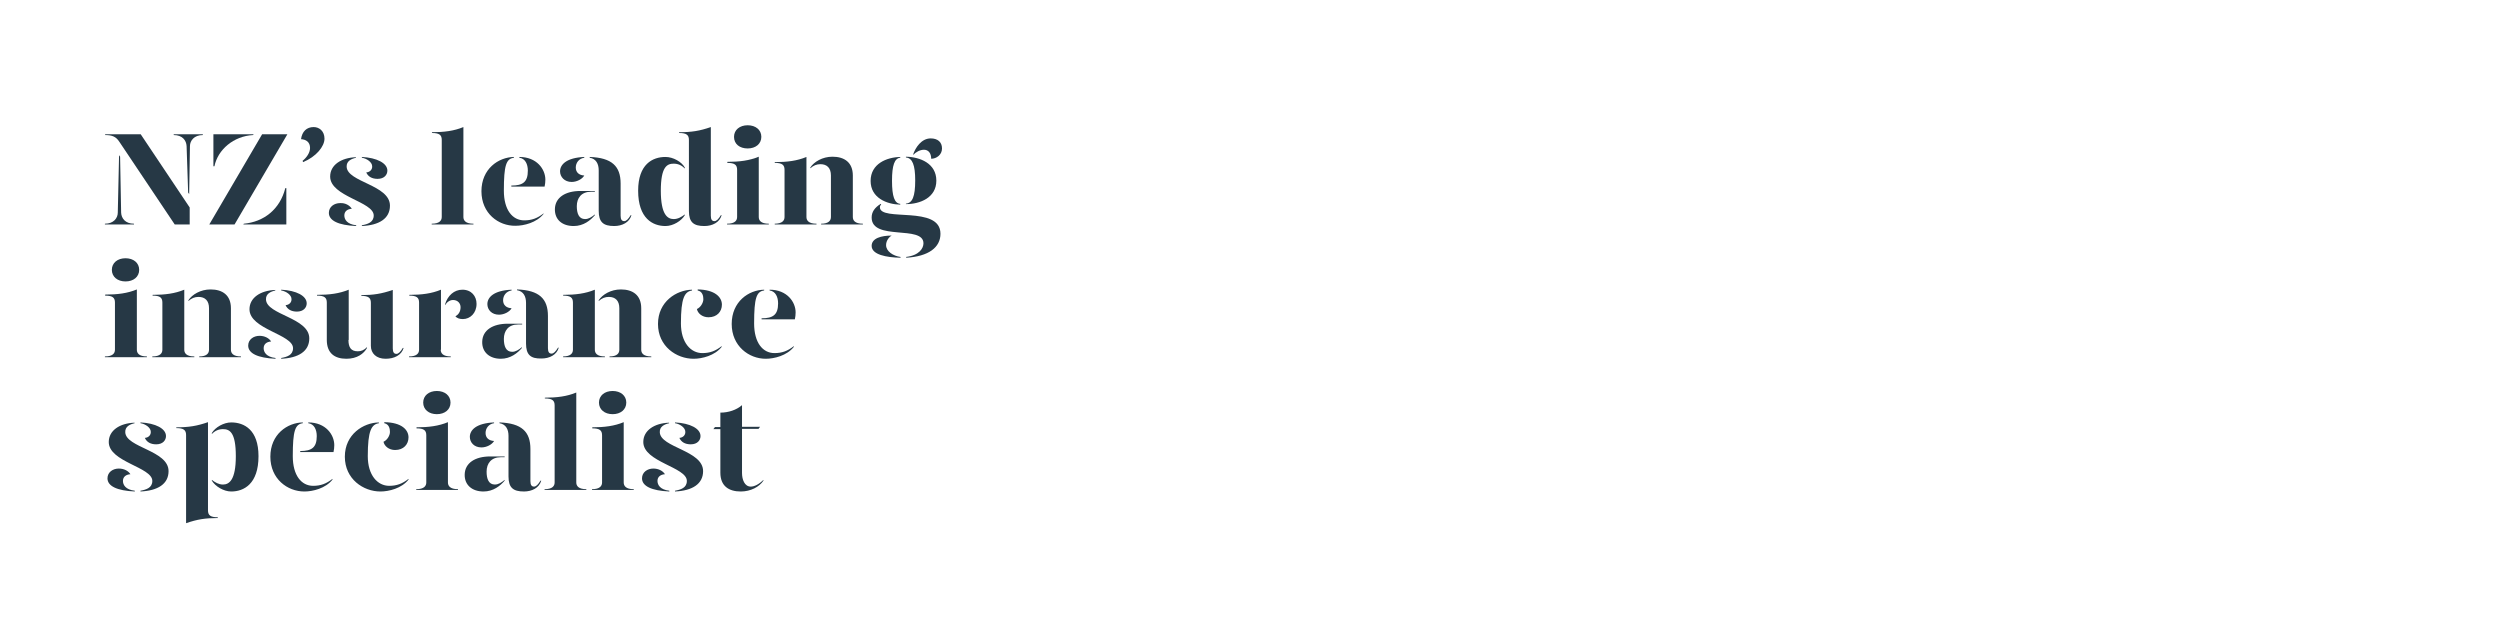 <?xml version="1.0" encoding="utf-8"?>
<!-- Generator: Adobe Illustrator 24.0.3, SVG Export Plug-In . SVG Version: 6.00 Build 0)  -->
<svg version="1.1" id="Layer_1" xmlns="http://www.w3.org/2000/svg" xmlns:xlink="http://www.w3.org/1999/xlink" x="0px" y="0px"
	 viewBox="0 0 970 250" style="enable-background:new 0 0 970 250;" xml:space="preserve">
<style type="text/css">
	.st0{fill:none;}
	.st1{enable-background:new    ;}
	.st2{fill:#263845;}
</style>
<title>Artboard 1 copy 6</title>
<rect y="0" class="st0" width="970" height="250"/>
<g class="st1">
	<path class="st2" d="M46.2,60.2l0.4,0.6L47,82.5c0.1,2.2,1.6,4.3,5,4.3v0.3H40.7v-0.3c3.4,0,5-2.2,5-4.3L46.2,60.2z M73.5,87.1
		h-5.7L46.3,55c-1.3-2-2.8-2.6-5.5-2.6v-0.3h13.8l19,28.4V87.1z M73.4,75.3L73,74.7l-0.6-18c-0.1-2.2-1.6-4.3-5-4.3v-0.3h11.3v0.3
		c-3.4,0-5,2.2-5,4.3L73.4,75.3z"/>
	<path class="st2" d="M101.7,52.1h9.8l-20.5,35h-9.8L101.7,52.1z M82.8,52.1h15.6l-0.2,0.3c-7.6,0.4-13.7,5.7-15,12.1h-0.4V52.1z
		 M94.6,86.8c7.7-0.7,14-5.5,16.1-13.8h0.4v14.1H94.4L94.6,86.8z"/>
</g>
<g class="st1">
	<path class="st2" d="M125.9,53.8c0,3-3.2,7-8.3,9.1l-0.2-0.5c1.5-1.2,2.9-3.1,2.9-5c0-2.3-1.6-3.3-3.5-3.4c0.4-3,2.2-4.7,4.9-4.7
		C123.9,49.3,125.9,50.9,125.9,53.8z"/>
</g>
<g class="st1">
	<path class="st2" d="M136.5,81c-1.7,0.1-2.9,1-2.9,2.6c0,1.5,1,3.4,4.6,3.8v0.3c-6.9-0.3-10.6-2.1-10.6-5.1c0-2.4,2.1-3.8,4.4-3.8
		C134,78.7,135.7,79.7,136.5,81z M138.2,61.2c-1.9,0.4-3.8,1.3-3.7,3.5c0.2,6,16.8,7,16.8,15.1c0,5-4.2,7.6-10.9,7.9v-0.3
		c2.2-0.4,4.6-1.1,4.6-3.8c0-5.4-16.9-7.3-16.9-15.1c0-4.5,4.3-7.3,10-7.5V61.2z M150.3,66.2c0,1.6-1.2,3.2-3.8,3.2
		c-2.2,0-3.7-0.9-4.4-2.5c1.5-0.1,2.4-1.2,2.3-2.4c0-1.5-2-3-4-3.3v-0.3C146.2,61.2,150.3,63.3,150.3,66.2z"/>
	<path class="st2" d="M167.5,51.3c4.8,0,8.7-0.5,12.3-2v34.9c0,1.3,0.8,2.6,3.9,2.6v0.3h-16.2v-0.3c3.1,0,3.9-1.3,3.9-2.6V54.3
		c0-1.9-0.9-2.7-3.8-2.7V51.3z"/>
	<path class="st2" d="M186.8,74.2c0-8.7,6.6-13.2,12.6-13.3v0.3c-3,0.4-3.9,2.9-3.9,12.8c0,7.4,3.3,11.5,7.9,11.5
		c2.9,0,5.1-0.8,7.5-2.7V83c-2.7,3.4-7.6,4.6-10.9,4.6C193.4,87.7,186.8,82.8,186.8,74.2z M198.4,72c4.5,0,6.4-1.4,6.4-5.8
		c0-2.5-1-4.7-3.3-5v-0.3c6.8,0,10.1,4.8,10.1,8.8c0,0.8-0.1,1.9-0.3,2.7h-12.9V72z"/>
	<path class="st2" d="M215.3,81.1c0.1-4.5,4.1-7,9.9-7h5.6v0.3h-1.5c-3.7,0-5.5,2.4-5.5,5.6c0,2.8,0.8,5,3.2,5
		c1.4,0,2.6-0.8,3.8-1.8v0.3c-1.7,2-4.4,4.2-8.2,4.2C218.1,87.7,215.2,85.2,215.3,81.1z M217.3,66.5c0-2.6,2.4-5.3,9.4-5.6v0.3
		c-2.1,0.3-3.3,2-3.3,3.8c0,1.9,1.3,3,3.3,3.1c-0.8,1.4-2.9,2.5-4.9,2.5C219,70.6,217.3,68.6,217.3,66.5z M232.3,81.8V66.1
		c0-2.5-1-4.5-3.5-4.9v-0.3c8.6,0.3,12,3.6,12,10.3v12.5c0,1.5,0.5,2.1,1.4,2.1c0.8,0,1.6-0.8,2.5-2.3h0.3c-0.8,2.8-3.6,4.2-6.7,4.2
		C234.1,87.7,232.3,86.2,232.3,81.8z"/>
	<path class="st2" d="M265.7,65v0.4c-1.2-1.3-2.7-1.9-4.3-1.9c-2.6,0-5,1.2-5,10.5c0,9.3,2.6,11,5,11c1.6,0,3-0.8,4.3-1.8v0.3
		c-1.3,2.2-4.5,4.2-7.5,4.2c-4.9,0-10.6-2.9-10.6-13.7c0-10.3,5.6-13.1,10.6-13.1C261.2,60.9,264.5,62.8,265.7,65z M275.8,83.7
		c0,1.5,0.5,2.1,1.4,2.1c0.8,0,1.6-0.8,2.5-2.3h0.3c-0.8,2.8-3.6,4.2-6.7,4.2c-4.1,0-6-1.4-6-5.8V54.3c0-1.9-0.9-2.7-3.8-2.7v-0.3
		c4.8,0,8-0.5,12.3-2V83.7z"/>
	<path class="st2" d="M282.1,62.8c4.8,0,8.7-0.5,12.3-2v23.4c0,1.3,0.8,2.6,3.9,2.6v0.3h-16.2v-0.3c3.1,0,3.9-1.3,3.9-2.6V65.9
		c0-1.9-0.9-2.7-3.8-2.7V62.8z M284.8,53.1c0-2.7,2.2-4.5,5.3-4.5s5.3,1.8,5.3,4.5c0,2.7-2.2,4.5-5.3,4.5S284.8,55.9,284.8,53.1z"/>
	<path class="st2" d="M300.5,86.8c3.1,0,3.9-1.3,3.9-2.6V65.9c0-1.9-0.9-2.7-3.8-2.7v-0.3c4.8,0,8.7-0.5,12.3-2v23.3
		c0,1.3,0.8,2.6,3.9,2.6v0.3h-16.2V86.8z M318.6,86.8c3,0,3.8-1.3,3.8-2.6V68.1c0-2.9-1.5-4.4-4.1-4.4c-1.4,0-2.7,0.5-3.9,1.6V65
		c1.4-2.2,4.7-4.2,8.6-4.2c4.6,0,7.9,2.2,7.9,7.3v16.1c0,1.3,0.8,2.6,3.9,2.6v0.3h-16.2V86.8z"/>
	<path class="st2" d="M337.8,70.2c0-6.7,6.3-9.2,11.5-9.3v0.3c-2.2,0.2-3.2,2.9-3.2,8.9c0,6.2,1,8.8,3.2,9v0.3
		C344.1,79.3,337.8,76.8,337.8,70.2z M351.5,99.7c5.2-0.6,6.8-3.4,6.8-5.3c0-7.2-20.1-0.8-20.1-10c0-2.1,1.1-3.8,3.5-5.3l0.2,0.3
		c-0.3,0.2-0.5,0.6-0.5,1c0,5.8,23.5-0.9,23.5,10.3c0,5.3-4.6,8.8-13.3,9.3V99.7z M338.2,95.4c0-3,3.8-4,7.8-4
		c-0.9,0.4-2.2,1.9-2.2,3.7c0,2.4,2.7,4.2,5.6,4.6v0.3C343.9,99.9,338.2,98.8,338.2,95.4z M351.5,79c2.5-0.2,3.6-2.7,3.6-9
		c0-6-1.1-8.7-3.6-8.9v-0.3c5.5,0.1,11.8,2.6,11.8,9.3c0,6.6-6.3,9.1-11.8,9.1V79z M354.3,59.9c0.9-2.6,3.2-6.2,6.8-6.2
		c2.7,0,4.4,1.4,4.4,3.9c0,2.5-2.2,4-4.2,4c0-2.2-1.1-3.5-2.8-3.5c-1.5,0-3.2,0.9-4,1.9L354.3,59.9z"/>
</g>
<g class="st1">
	<path class="st2" d="M40.8,114.3c4.8,0,8.7-0.5,12.3-2v23.4c0,1.3,0.8,2.6,3.9,2.6v0.3H40.7v-0.3c3.1,0,3.9-1.3,3.9-2.6v-18.3
		c0-1.9-0.9-2.7-3.8-2.7V114.3z M43.4,104.7c0-2.7,2.2-4.5,5.3-4.5s5.3,1.8,5.3,4.5c0,2.7-2.2,4.5-5.3,4.5S43.4,107.4,43.4,104.7z"
		/>
	<path class="st2" d="M59.1,138.3c3.1,0,3.9-1.3,3.9-2.6v-18.3c0-1.9-0.9-2.7-3.8-2.7v-0.3c4.8,0,8.7-0.5,12.3-2v23.3
		c0,1.3,0.8,2.6,3.9,2.6v0.3H59.1V138.3z M77.3,138.3c3,0,3.8-1.3,3.8-2.6v-16.1c0-2.9-1.5-4.4-4.1-4.4c-1.4,0-2.7,0.5-3.9,1.6v-0.3
		c1.4-2.2,4.7-4.2,8.6-4.2c4.6,0,7.9,2.2,7.9,7.3v16.1c0,1.3,0.8,2.6,3.9,2.6v0.3H77.3V138.3z"/>
	<path class="st2" d="M105.2,132.5c-1.7,0.1-2.9,1-2.9,2.6c0,1.5,1,3.4,4.6,3.8v0.3c-6.9-0.3-10.6-2.1-10.6-5.1
		c0-2.4,2.1-3.8,4.4-3.8C102.7,130.3,104.4,131.2,105.2,132.5z M106.9,112.7c-1.9,0.4-3.8,1.3-3.7,3.5c0.2,6,16.8,7,16.8,15.1
		c0,5-4.2,7.6-10.9,7.9v-0.3c2.2-0.4,4.6-1.1,4.6-3.8c0-5.4-16.9-7.3-16.9-15.1c0-4.5,4.3-7.3,10-7.5V112.7z M119,117.7
		c0,1.6-1.2,3.2-3.8,3.2c-2.2,0-3.7-0.9-4.4-2.5c1.5-0.1,2.4-1.2,2.3-2.4c0-1.5-2-3-4-3.3v-0.3C115,112.7,119,114.8,119,117.7z"/>
	<path class="st2" d="M135.2,131.9c0,2.9,1,4.4,3.6,4.4c1.3,0,2.4-0.4,3.6-1.6v0.3c-1.2,2.2-3.8,4.2-8,4.2c-4.6,0-7.6-2.2-7.6-7.3
		v-14.5c0-1.9-0.9-2.7-3.8-2.7v-0.3c4.8,0,8.7-0.5,12.3-2V131.9z M152.4,135.2c0,1.5,0.5,2.1,1.4,2.1c0.8,0,1.6-0.8,2.5-2.3h0.3
		c-0.8,2.8-3.6,4.2-7,4.2c-3.6,0-5.7-2.1-5.7-5v-16.7c0-1.9-0.9-2.7-3.7-2.7v-0.3c4.6,0,7.8-0.5,12.2-2V135.2z"/>
</g>
<g class="st1">
	<path class="st2" d="M171,135.7c0,1.3,0.8,2.6,3.9,2.6v0.3h-16.2v-0.3c3.1,0,3.9-1.3,3.9-2.6v-18.3c0-1.9-0.9-2.7-3.8-2.7v-0.3
		c4.8,0,8.7-0.5,12.3-2V135.7z M184.9,117.9c0,3.6-2.5,5.9-5.3,5.9c-1.2,0-2.3-0.3-2.9-1.1c1-0.5,2-1.6,2-3.5c0-1.5-1.1-2.8-2.9-2.8
		c-1.3,0-2.4,0.8-3.1,2v-0.4c1-3.3,3.5-5.6,6.7-5.6C182.9,112.4,184.9,114.9,184.9,117.9z"/>
</g>
<g class="st1">
	<path class="st2" d="M187.1,132.6c0.1-4.5,4.1-7,9.9-7h5.6v0.3H201c-3.7,0-5.5,2.4-5.5,5.6c0,2.8,0.8,5,3.2,5
		c1.4,0,2.6-0.8,3.8-1.8v0.3c-1.7,2-4.4,4.2-8.2,4.2C190,139.2,187,136.7,187.1,132.6z M189.1,118c0-2.6,2.4-5.3,9.4-5.6v0.3
		c-2.1,0.3-3.3,2-3.3,3.8c0,1.9,1.3,3,3.3,3.1c-0.8,1.4-2.9,2.5-4.9,2.5C190.8,122.1,189.1,120.2,189.1,118z M204.1,133.3v-15.8
		c0-2.5-1-4.5-3.5-4.9v-0.3c8.6,0.3,12,3.6,12,10.3v12.5c0,1.5,0.5,2.1,1.4,2.1c0.8,0,1.6-0.8,2.5-2.3h0.3c-0.8,2.8-3.6,4.2-6.7,4.2
		C205.9,139.2,204.1,137.7,204.1,133.3z"/>
	<path class="st2" d="M218.4,138.3c3.1,0,3.9-1.3,3.9-2.6v-18.3c0-1.9-0.9-2.7-3.8-2.7v-0.3c4.8,0,8.7-0.5,12.3-2v23.3
		c0,1.3,0.8,2.6,3.9,2.6v0.3h-16.2V138.3z M236.5,138.3c3,0,3.8-1.3,3.8-2.6v-16.1c0-2.9-1.5-4.4-4.1-4.4c-1.4,0-2.7,0.5-3.9,1.6
		v-0.3c1.4-2.2,4.7-4.2,8.6-4.2c4.6,0,7.9,2.2,7.9,7.3v16.1c0,1.3,0.8,2.6,3.9,2.6v0.3h-16.2V138.3z"/>
	<path class="st2" d="M268.6,112.7c-3,0.4-4.4,2.9-4.4,12.8c0,7.4,3.8,11.5,8.3,11.5c2.9,0,5.1-0.8,7.5-2.7v0.3
		c-2.7,3.4-7.6,4.6-10.9,4.6c-6.6,0-13.8-4.8-13.8-13.5c0-8.7,7.2-13.2,13.2-13.3V112.7z M280.1,118.2c0,2.7-1.9,4.9-5.2,4.9
		c-2.5,0-4.2-1.6-4.5-3.2c1.4-0.6,2.5-2.4,2.5-3.8c0-1.2-0.3-3-2.2-3.4v-0.4C277.4,112.4,280.1,115.3,280.1,118.2z"/>
	<path class="st2" d="M283.9,125.7c0-8.7,6.6-13.2,12.6-13.3v0.3c-3,0.4-3.9,2.9-3.9,12.8c0,7.4,3.3,11.5,7.9,11.5
		c2.9,0,5.1-0.8,7.5-2.7v0.3c-2.7,3.4-7.6,4.6-10.9,4.6C290.6,139.2,283.9,134.3,283.9,125.7z M295.5,123.5c4.5,0,6.4-1.4,6.4-5.8
		c0-2.5-1-4.7-3.3-5v-0.3c6.8,0,10.1,4.8,10.1,8.8c0,0.8-0.1,1.9-0.3,2.7h-12.9V123.5z"/>
</g>
<g class="st1">
	<path class="st2" d="M50.6,184c-1.7,0.1-2.9,1-2.9,2.6c0,1.5,1,3.4,4.6,3.8v0.3c-6.9-0.3-10.6-2.1-10.6-5.1c0-2.4,2.1-3.8,4.4-3.8
		C48.1,181.8,49.8,182.7,50.6,184z M52.3,164.2c-1.9,0.4-3.8,1.3-3.7,3.5c0.2,6,16.8,7,16.8,15.1c0,5-4.2,7.6-10.9,7.9v-0.3
		c2.2-0.4,4.6-1.1,4.6-3.8c0-5.4-16.9-7.3-16.9-15.1c0-4.5,4.3-7.3,10-7.5V164.2z M64.4,169.2c0,1.6-1.2,3.2-3.8,3.2
		c-2.2,0-3.7-0.9-4.4-2.5c1.5-0.1,2.4-1.2,2.3-2.4c0-1.5-2-3-4-3.3v-0.3C60.4,164.2,64.4,166.3,64.4,169.2z"/>
	<path class="st2" d="M80.7,198c0,1.9,0.9,2.7,3.8,2.7v0.3c-4.8,0-8,0.5-12.3,2v-34.2c0-1.9-0.9-2.7-3.8-2.7v-0.3
		c4.8,0,8-0.5,12.3-2V198z M100.3,177c0,10.8-5.7,13.7-10.6,13.7c-2.9,0-6.2-2-7.5-4.2v-0.3c1.3,1,2.7,1.8,4.3,1.8c2.4,0,5-1.7,5-11
		c0-9.3-2.4-10.5-5-10.5c-1.6,0-3.1,0.6-4.3,1.9V168c1.3-2.2,4.6-4.1,7.5-4.1C94.8,163.9,100.3,166.8,100.3,177z"/>
	<path class="st2" d="M104.9,177.2c0-8.7,6.6-13.2,12.6-13.3v0.3c-3,0.4-3.9,2.9-3.9,12.8c0,7.4,3.3,11.5,7.9,11.5
		c2.9,0,5.1-0.8,7.5-2.7v0.3c-2.7,3.4-7.6,4.6-10.9,4.6C111.5,190.7,104.9,185.8,104.9,177.2z M116.5,175c4.5,0,6.4-1.4,6.4-5.8
		c0-2.5-1-4.7-3.3-5v-0.3c6.8,0,10.1,4.8,10.1,8.8c0,0.8-0.1,1.9-0.3,2.7h-12.9V175z"/>
	<path class="st2" d="M147.1,164.2c-3,0.4-4.4,2.9-4.4,12.8c0,7.4,3.8,11.5,8.3,11.5c2.9,0,5.1-0.8,7.5-2.7v0.3
		c-2.7,3.4-7.6,4.6-10.9,4.6c-6.6,0-13.8-4.8-13.8-13.5s7.2-13.2,13.2-13.3V164.2z M158.5,169.7c0,2.7-1.9,4.9-5.2,4.9
		c-2.5,0-4.2-1.6-4.5-3.2c1.4-0.6,2.5-2.4,2.5-3.8c0-1.2-0.3-3-2.2-3.4v-0.4C155.9,163.9,158.5,166.8,158.5,169.7z"/>
	<path class="st2" d="M161.5,165.8c4.8,0,8.7-0.5,12.3-2v23.4c0,1.3,0.8,2.6,3.9,2.6v0.3h-16.2v-0.3c3.1,0,3.9-1.3,3.9-2.6v-18.3
		c0-1.9-0.9-2.7-3.8-2.7V165.8z M164.2,156.2c0-2.7,2.2-4.5,5.3-4.5s5.3,1.8,5.3,4.5c0,2.7-2.2,4.5-5.3,4.5S164.2,158.9,164.2,156.2
		z"/>
	<path class="st2" d="M180.3,184.1c0.1-4.5,4.1-7,9.9-7h5.6v0.3h-1.5c-3.7,0-5.5,2.4-5.5,5.6c0,2.8,0.8,5,3.2,5
		c1.4,0,2.6-0.8,3.8-1.8v0.3c-1.7,2-4.4,4.2-8.2,4.2C183.2,190.7,180.2,188.2,180.3,184.1z M182.3,169.5c0-2.6,2.4-5.3,9.4-5.6v0.3
		c-2.1,0.3-3.3,2-3.3,3.8c0,1.9,1.3,3,3.3,3.1c-0.8,1.4-2.9,2.5-4.9,2.5C184,173.6,182.3,171.7,182.3,169.5z M197.3,184.9v-15.8
		c0-2.5-1-4.5-3.5-4.9v-0.3c8.6,0.3,12,3.6,12,10.3v12.5c0,1.5,0.5,2.1,1.4,2.1c0.8,0,1.6-0.8,2.5-2.3h0.3c-0.8,2.8-3.6,4.2-6.7,4.2
		C199.1,190.7,197.3,189.2,197.3,184.9z"/>
	<path class="st2" d="M211.3,154.3c4.8,0,8.7-0.5,12.3-2v34.9c0,1.3,0.8,2.6,3.9,2.6v0.3h-16.2v-0.3c3.1,0,3.9-1.3,3.9-2.6v-29.9
		c0-1.9-0.9-2.7-3.8-2.7V154.3z"/>
	<path class="st2" d="M229.7,165.8c4.8,0,8.7-0.5,12.3-2v23.4c0,1.3,0.8,2.6,3.9,2.6v0.3h-16.2v-0.3c3.1,0,3.9-1.3,3.9-2.6v-18.3
		c0-1.9-0.9-2.7-3.8-2.7V165.8z M232.4,156.2c0-2.7,2.2-4.5,5.3-4.5s5.3,1.8,5.3,4.5c0,2.7-2.2,4.5-5.3,4.5S232.4,158.9,232.4,156.2
		z"/>
	<path class="st2" d="M258,184c-1.7,0.1-2.9,1-2.9,2.6c0,1.5,1,3.4,4.6,3.8v0.3c-6.9-0.3-10.6-2.1-10.6-5.1c0-2.4,2.1-3.8,4.4-3.8
		C255.5,181.8,257.2,182.7,258,184z M259.7,164.2c-1.9,0.4-3.8,1.3-3.7,3.5c0.2,6,16.8,7,16.8,15.1c0,5-4.2,7.6-10.9,7.9v-0.3
		c2.2-0.4,4.6-1.1,4.6-3.8c0-5.4-16.9-7.3-16.9-15.1c0-4.5,4.3-7.3,10-7.5V164.2z M271.8,169.2c0,1.6-1.2,3.2-3.8,3.2
		c-2.2,0-3.7-0.9-4.4-2.5c1.5-0.1,2.4-1.2,2.3-2.4c0-1.5-2-3-4-3.3v-0.3C267.8,164.2,271.8,166.3,271.8,169.2z"/>
	<path class="st2" d="M296.2,186.2v0.3c-1.6,2.4-4.9,4.2-8.8,4.2c-4.6,0-7.9-2.1-7.9-7.3v-16.9h-2.7l0.6-0.8h2.1v-5.6
		c3.1,0,6.2-1,8.4-2.9v8.4h7l-0.6,0.8h-6.4v17.1c0,2.6,1,5.3,3.4,5.3C292.7,188.8,294.5,187.9,296.2,186.2z"/>
</g>
</svg>
